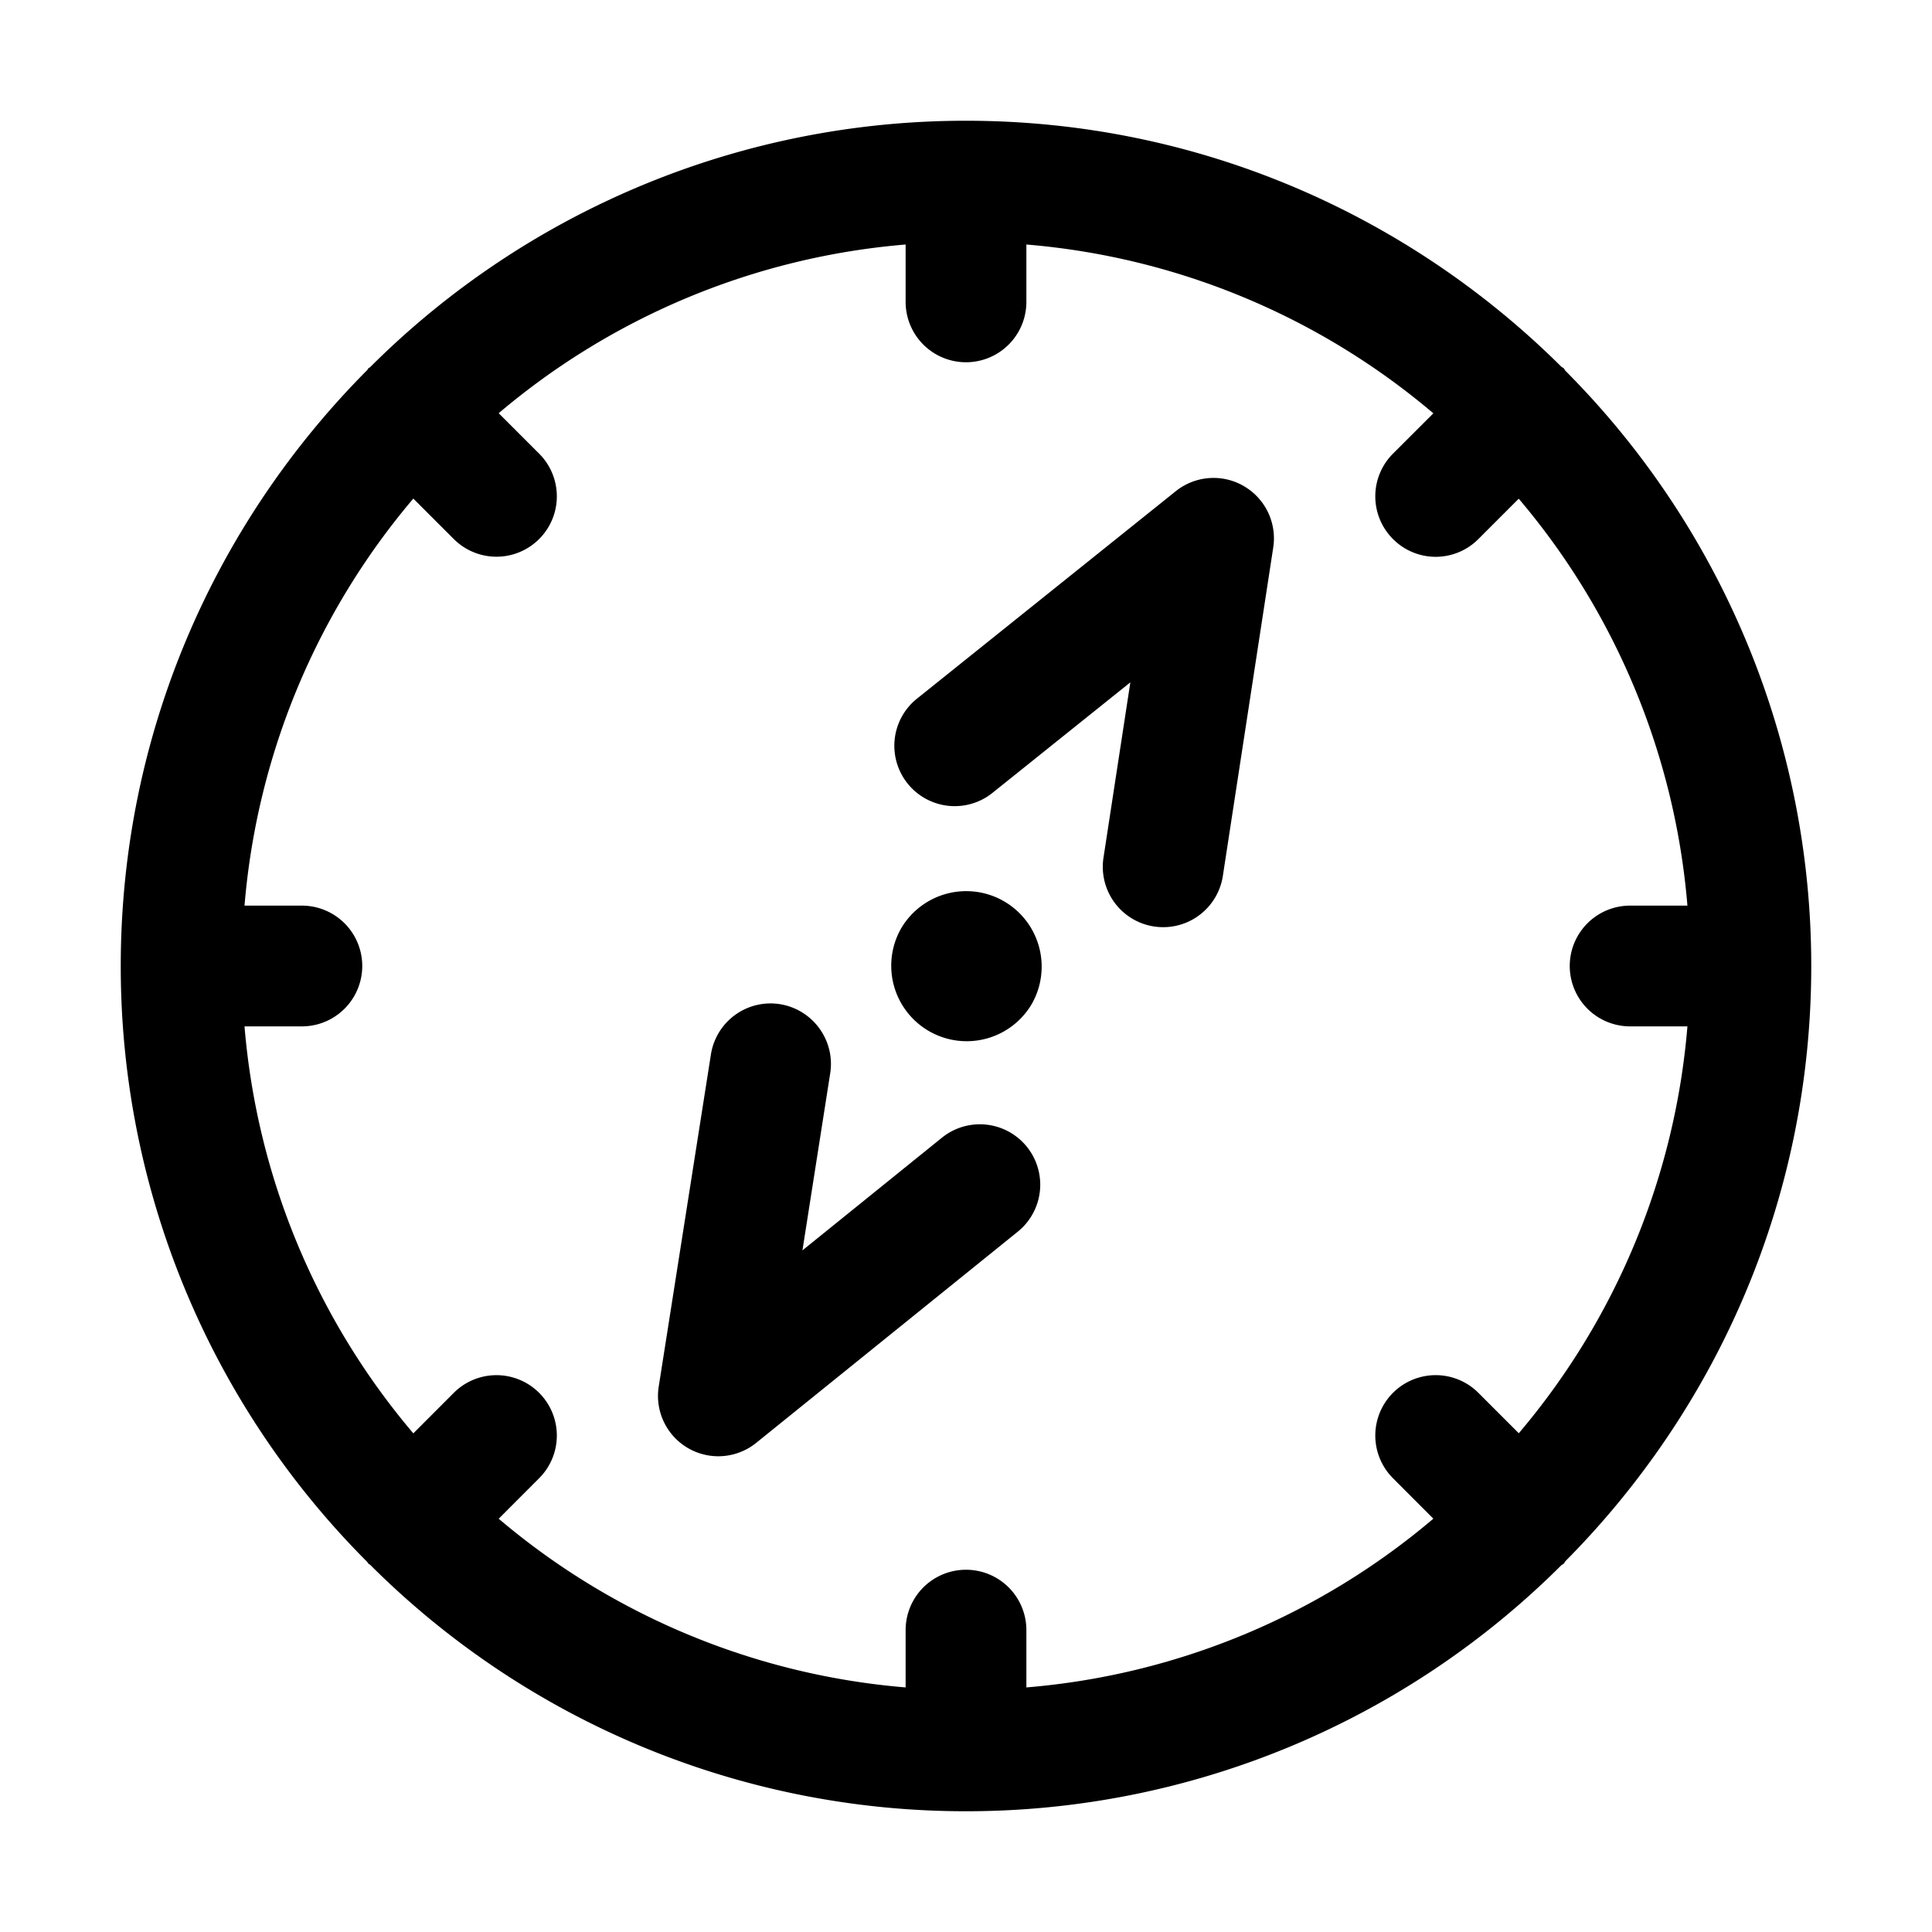 <svg id="icon" height="32" viewBox="0 0 32 32" width="32" xmlns="http://www.w3.org/2000/svg"><path d="m16 2c3.843 0 7.328 1.558 9.86 4.073.012.012.029.015.041.027l.027.041a13.959 13.959 0 0 1 4.072 9.859c0 3.842-1.558 7.326-4.072 9.858-.011.012-.015.029-.027.041s-.029.016-.041.027a13.951 13.951 0 0 1 -9.86 4.074 13.952 13.952 0 0 1 -9.868-4.081c-.01-.009-.021-.011-.03-.02s-.011-.02-.02-.029a13.954 13.954 0 0 1 -4.082-9.87c0-3.848 1.561-7.337 4.082-9.87.009-.009.011-.021.02-.03s.021-.011.03-.02a13.953 13.953 0 0 1 9.868-4.08zm1 2.05v.95a1 1 0 0 1 -2 0v-.95a11.944 11.944 0 0 0 -6.74 2.794l.67.67a.999.999 0 1 1 -1.414 1.414l-.67-.67a11.943 11.943 0 0 0 -2.796 6.742h.95a1 1 0 1 1 0 2h-.95a11.94 11.94 0 0 0 2.796 6.741l.67-.671a.999.999 0 1 1 1.414 1.414l-.67.671a11.935 11.935 0 0 0 6.74 2.794v-.949a1 1 0 1 1 2 0v.949a11.932 11.932 0 0 0 6.741-2.795l-.669-.67a1 1 0 0 1 1.415-1.414l.669.669a11.933 11.933 0 0 0 2.793-6.739h-.949a1 1 0 1 1 0-2h.949a11.935 11.935 0 0 0 -2.794-6.74l-.668.668a.997.997 0 0 1 -1.415 0 1 1 0 0 1 0-1.414l.669-.668a11.94 11.94 0 0 0 -6.741-2.796zm-4.198 12.57.116.012c.544.088.918.598.833 1.144l-.46 2.934 2.31-1.866a1 1 0 1 1 1.257 1.556l-4.33 3.496a.999.999 0 0 1 -1.617-.933l.864-5.498a1 1 0 0 1 1.143-.833zm2.123-1.242a1.25 1.25 0 0 1 2.165 1.25 1.25 1.25 0 0 1 -2.165-1.25zm5.674-7.328a1 1 0 0 1 .49 1.017l-.836 5.449a1 1 0 0 1 -1.977-.302l.446-2.912-2.298 1.842a1 1 0 0 1 -1.251-1.56l4.301-3.448a1 1 0 0 1 1.126-.086z" fill="#282D37" style="fill: currentColor;fill: currentColor" fill-rule="evenodd"/></svg>
